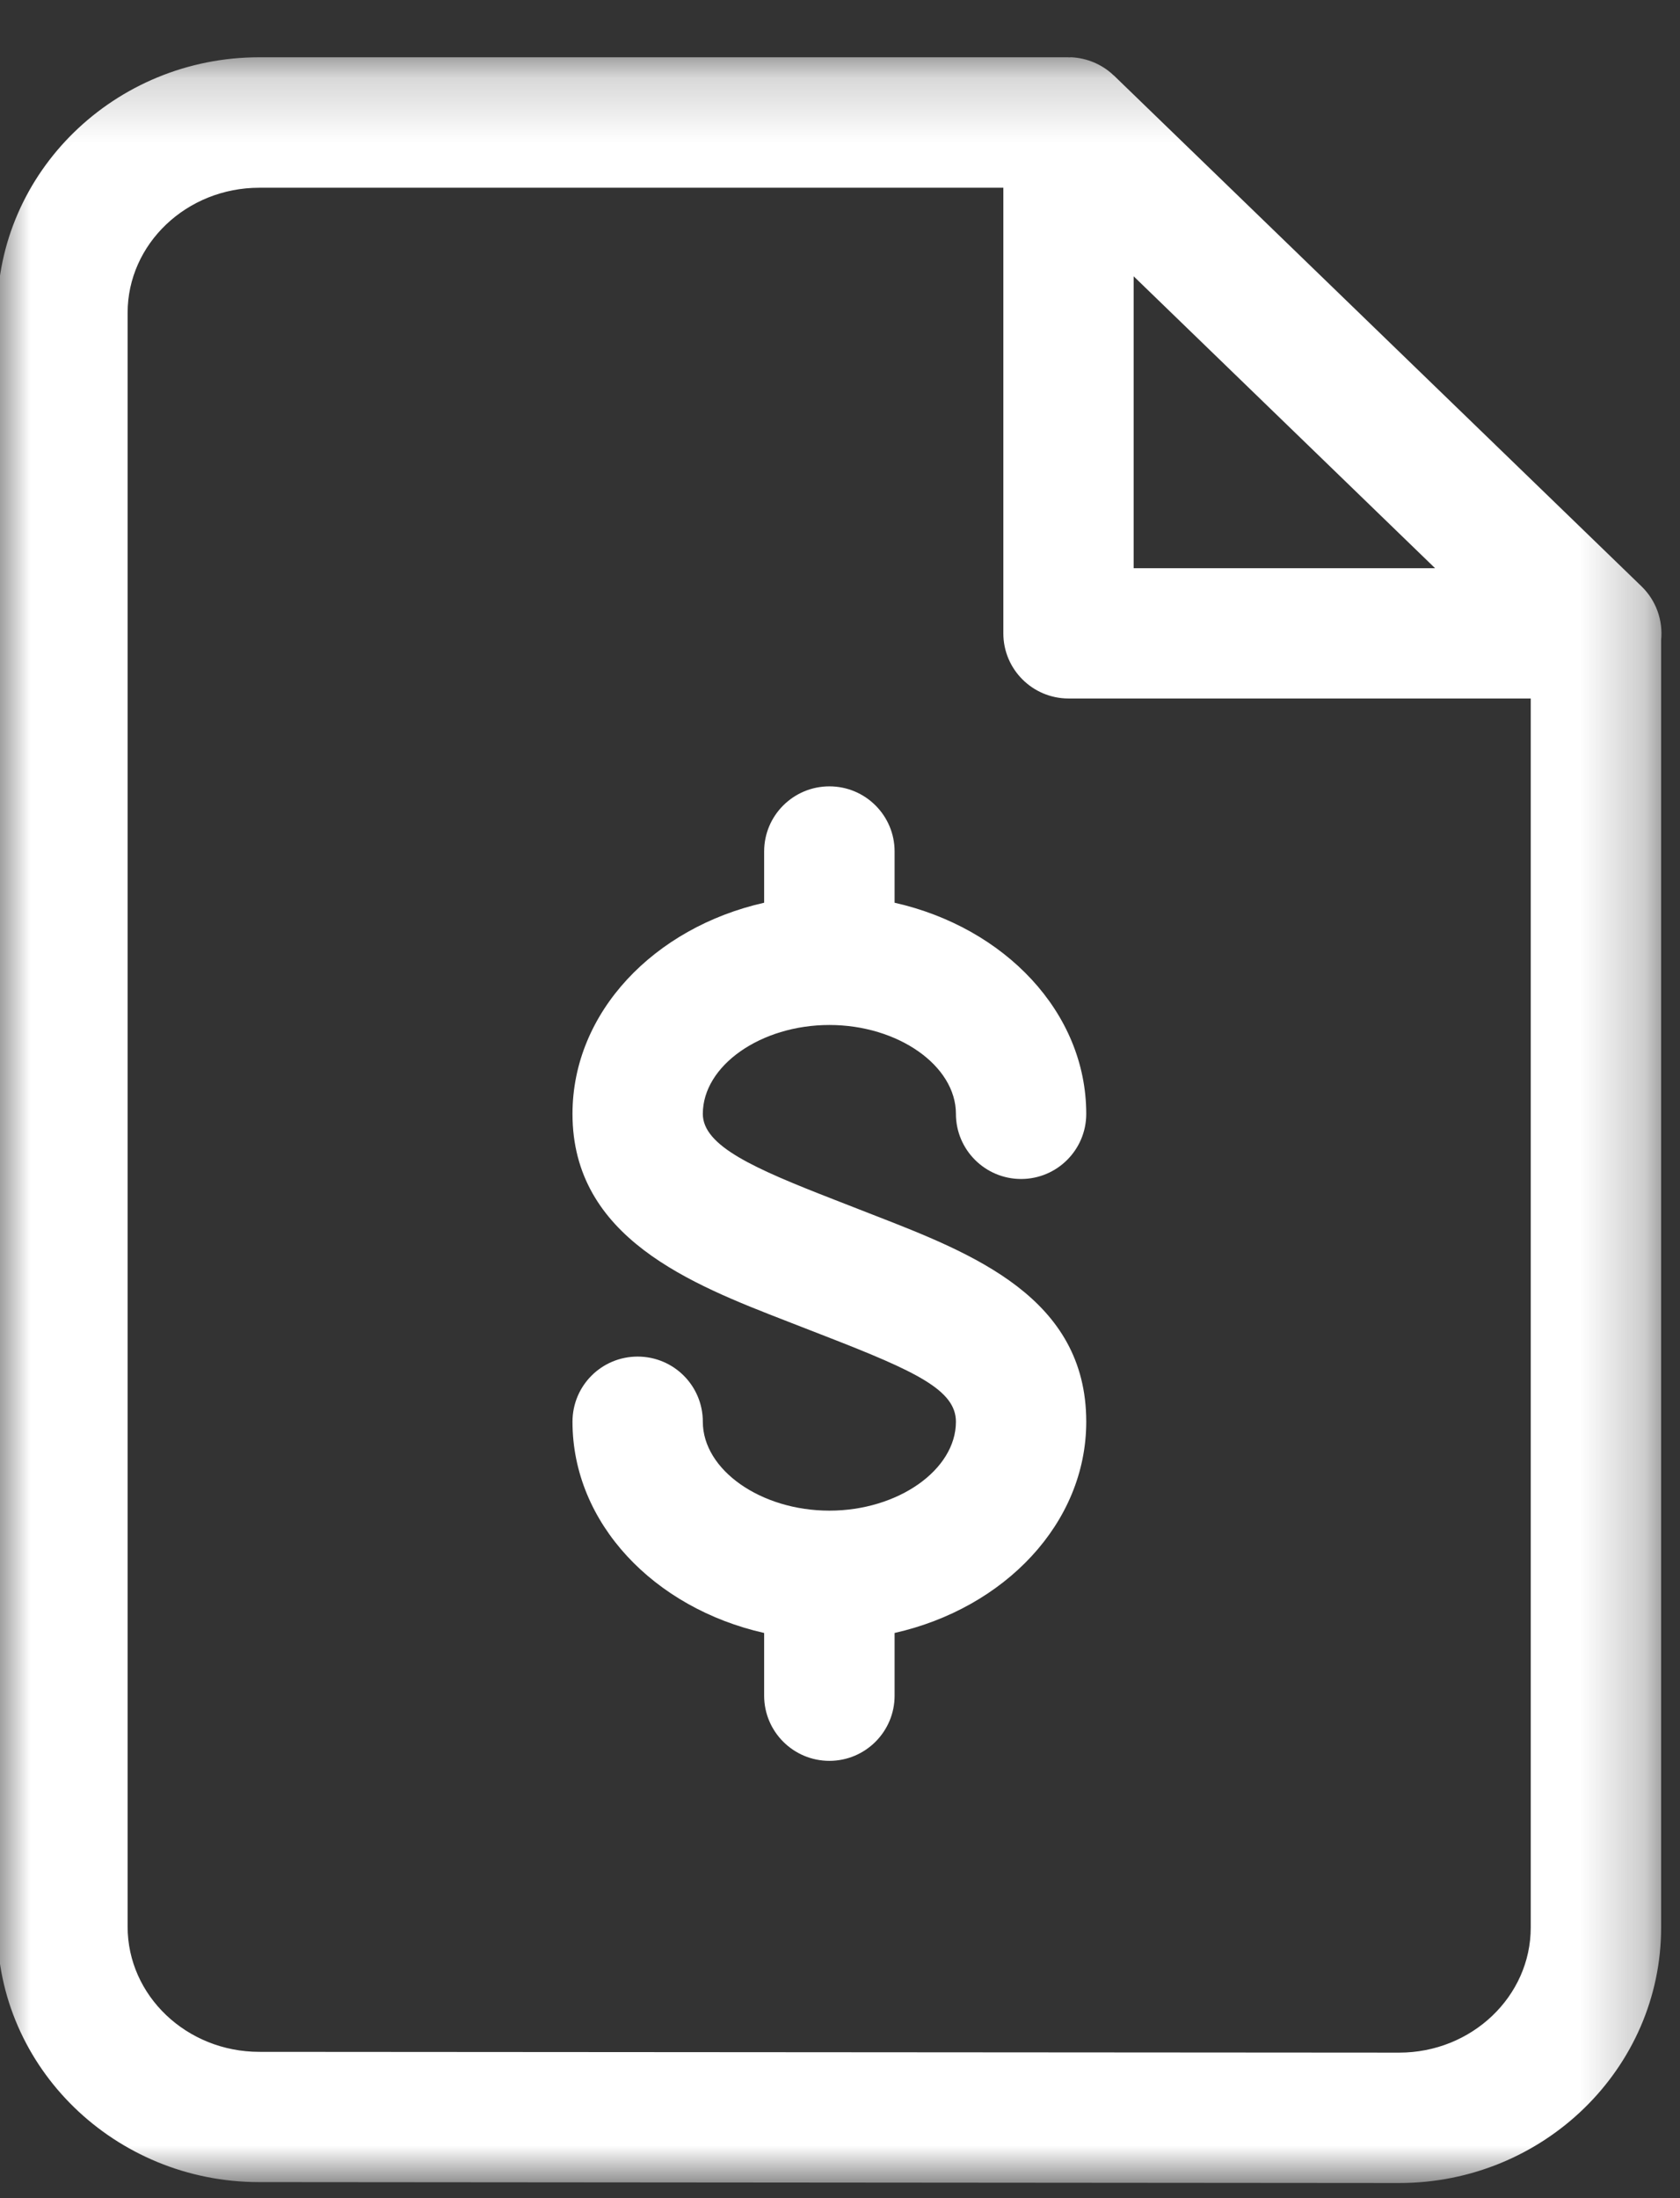 <?xml version="1.0" encoding="UTF-8"?>
<svg width="26px" height="34px" viewBox="0 0 26 34" version="1.1" xmlns="http://www.w3.org/2000/svg" xmlns:xlink="http://www.w3.org/1999/xlink">
    <rect x="0" y="0" width="26" height="34" fill="#333333" stroke="none"/>
    <!-- Generator: Sketch 49.3 (51167) - http://www.bohemiancoding.com/sketch -->
    <title>$</title>
    <desc>Created with Sketch.</desc>
    <defs>
        <polygon id="path-1" points="0 0.191 25.755 0.191 25.755 33.07 0 33.07"></polygon>
    </defs>
    <g id="Symbols" stroke="none" stroke-width="1" fill="none" fill-rule="evenodd">
        <g id="BANNER_PRINCIPAL" transform="translate(-278, -239)">
            <g id="Banner">
                <g id="1" transform="translate(222, 226)">
                    <g id="icon" transform="translate(39, 0)">
                        <g id="$" transform="translate(16.957, 13.043)">
                            <g id="Group-3" transform="translate(0, 0.652)">
                                <mask id="mask-2" fill="white">
                                    <use xlink:href="#path-1"></use>
                                </mask>
                                <g id="Clip-2"></g>
                                <path d="M23.733,29.119 C23.733,30.184 22.82,31.054 21.698,31.054 L4.055,31.042 C2.932,31.042 2.018,30.173 2.018,29.107 L2.018,4.144 C2.018,3.077 2.932,2.209 4.055,2.209 L15.571,2.209 L15.571,9.102 C15.571,9.658 16.023,10.109 16.58,10.109 L23.733,10.109 L23.733,29.119 Z M17.588,3.579 L22.253,8.094 L17.588,8.094 L17.588,3.579 Z M25.448,8.375 L17.282,0.473 C17.275,0.47 17.271,0.464 17.265,0.459 C17.265,0.459 17.263,0.459 17.262,0.458 L17.26,0.453 L17.259,0.453 C17.09,0.3 16.869,0.204 16.625,0.191 C16.608,0.191 16.589,0.194 16.573,0.191 L4.055,0.191 C1.82,0.191 -0,1.966 -0,4.144 L-0,29.107 C-0,31.286 1.82,33.057 4.055,33.057 L21.698,33.071 C23.932,33.071 25.751,31.298 25.751,29.119 L25.751,9.204 C25.781,8.901 25.674,8.594 25.448,8.375 Z" id="Fill-1" fill="#FFFFFF" mask="url(#mask-2)"></path>
                            </g>
                            <path d="M12.879,15.811 C13.94,15.811 14.837,16.44 14.837,17.186 C14.837,17.741 15.289,18.193 15.846,18.193 C16.403,18.193 16.854,17.741 16.854,17.186 C16.854,15.614 15.59,14.304 13.888,13.92 L13.888,13.127 C13.888,12.571 13.436,12.12 12.879,12.12 C12.321,12.12 11.869,12.571 11.869,13.127 L11.869,13.92 C10.167,14.304 8.903,15.614 8.903,17.186 C8.903,19.104 10.742,19.819 12.222,20.393 L12.826,20.628 C14.224,21.171 14.837,21.46 14.837,21.948 C14.837,22.692 13.94,23.323 12.879,23.323 C11.817,23.323 10.92,22.692 10.92,21.948 C10.92,21.389 10.468,20.94 9.911,20.94 C9.354,20.94 8.903,21.389 8.903,21.948 C8.903,23.518 10.167,24.831 11.869,25.215 L11.869,26.185 C11.869,26.741 12.321,27.193 12.879,27.193 C13.436,27.193 13.888,26.741 13.888,26.185 L13.888,25.215 C15.59,24.831 16.854,23.518 16.854,21.948 C16.854,20.03 15.102,19.348 13.557,18.748 L12.952,18.512 C11.725,18.034 10.92,17.685 10.92,17.186 C10.92,16.44 11.817,15.811 12.879,15.811" id="Fill-4" fill="#FFFFFF"></path>
                        </g>
                    </g>
                </g>
            </g>
        </g>
    </g>
</svg>